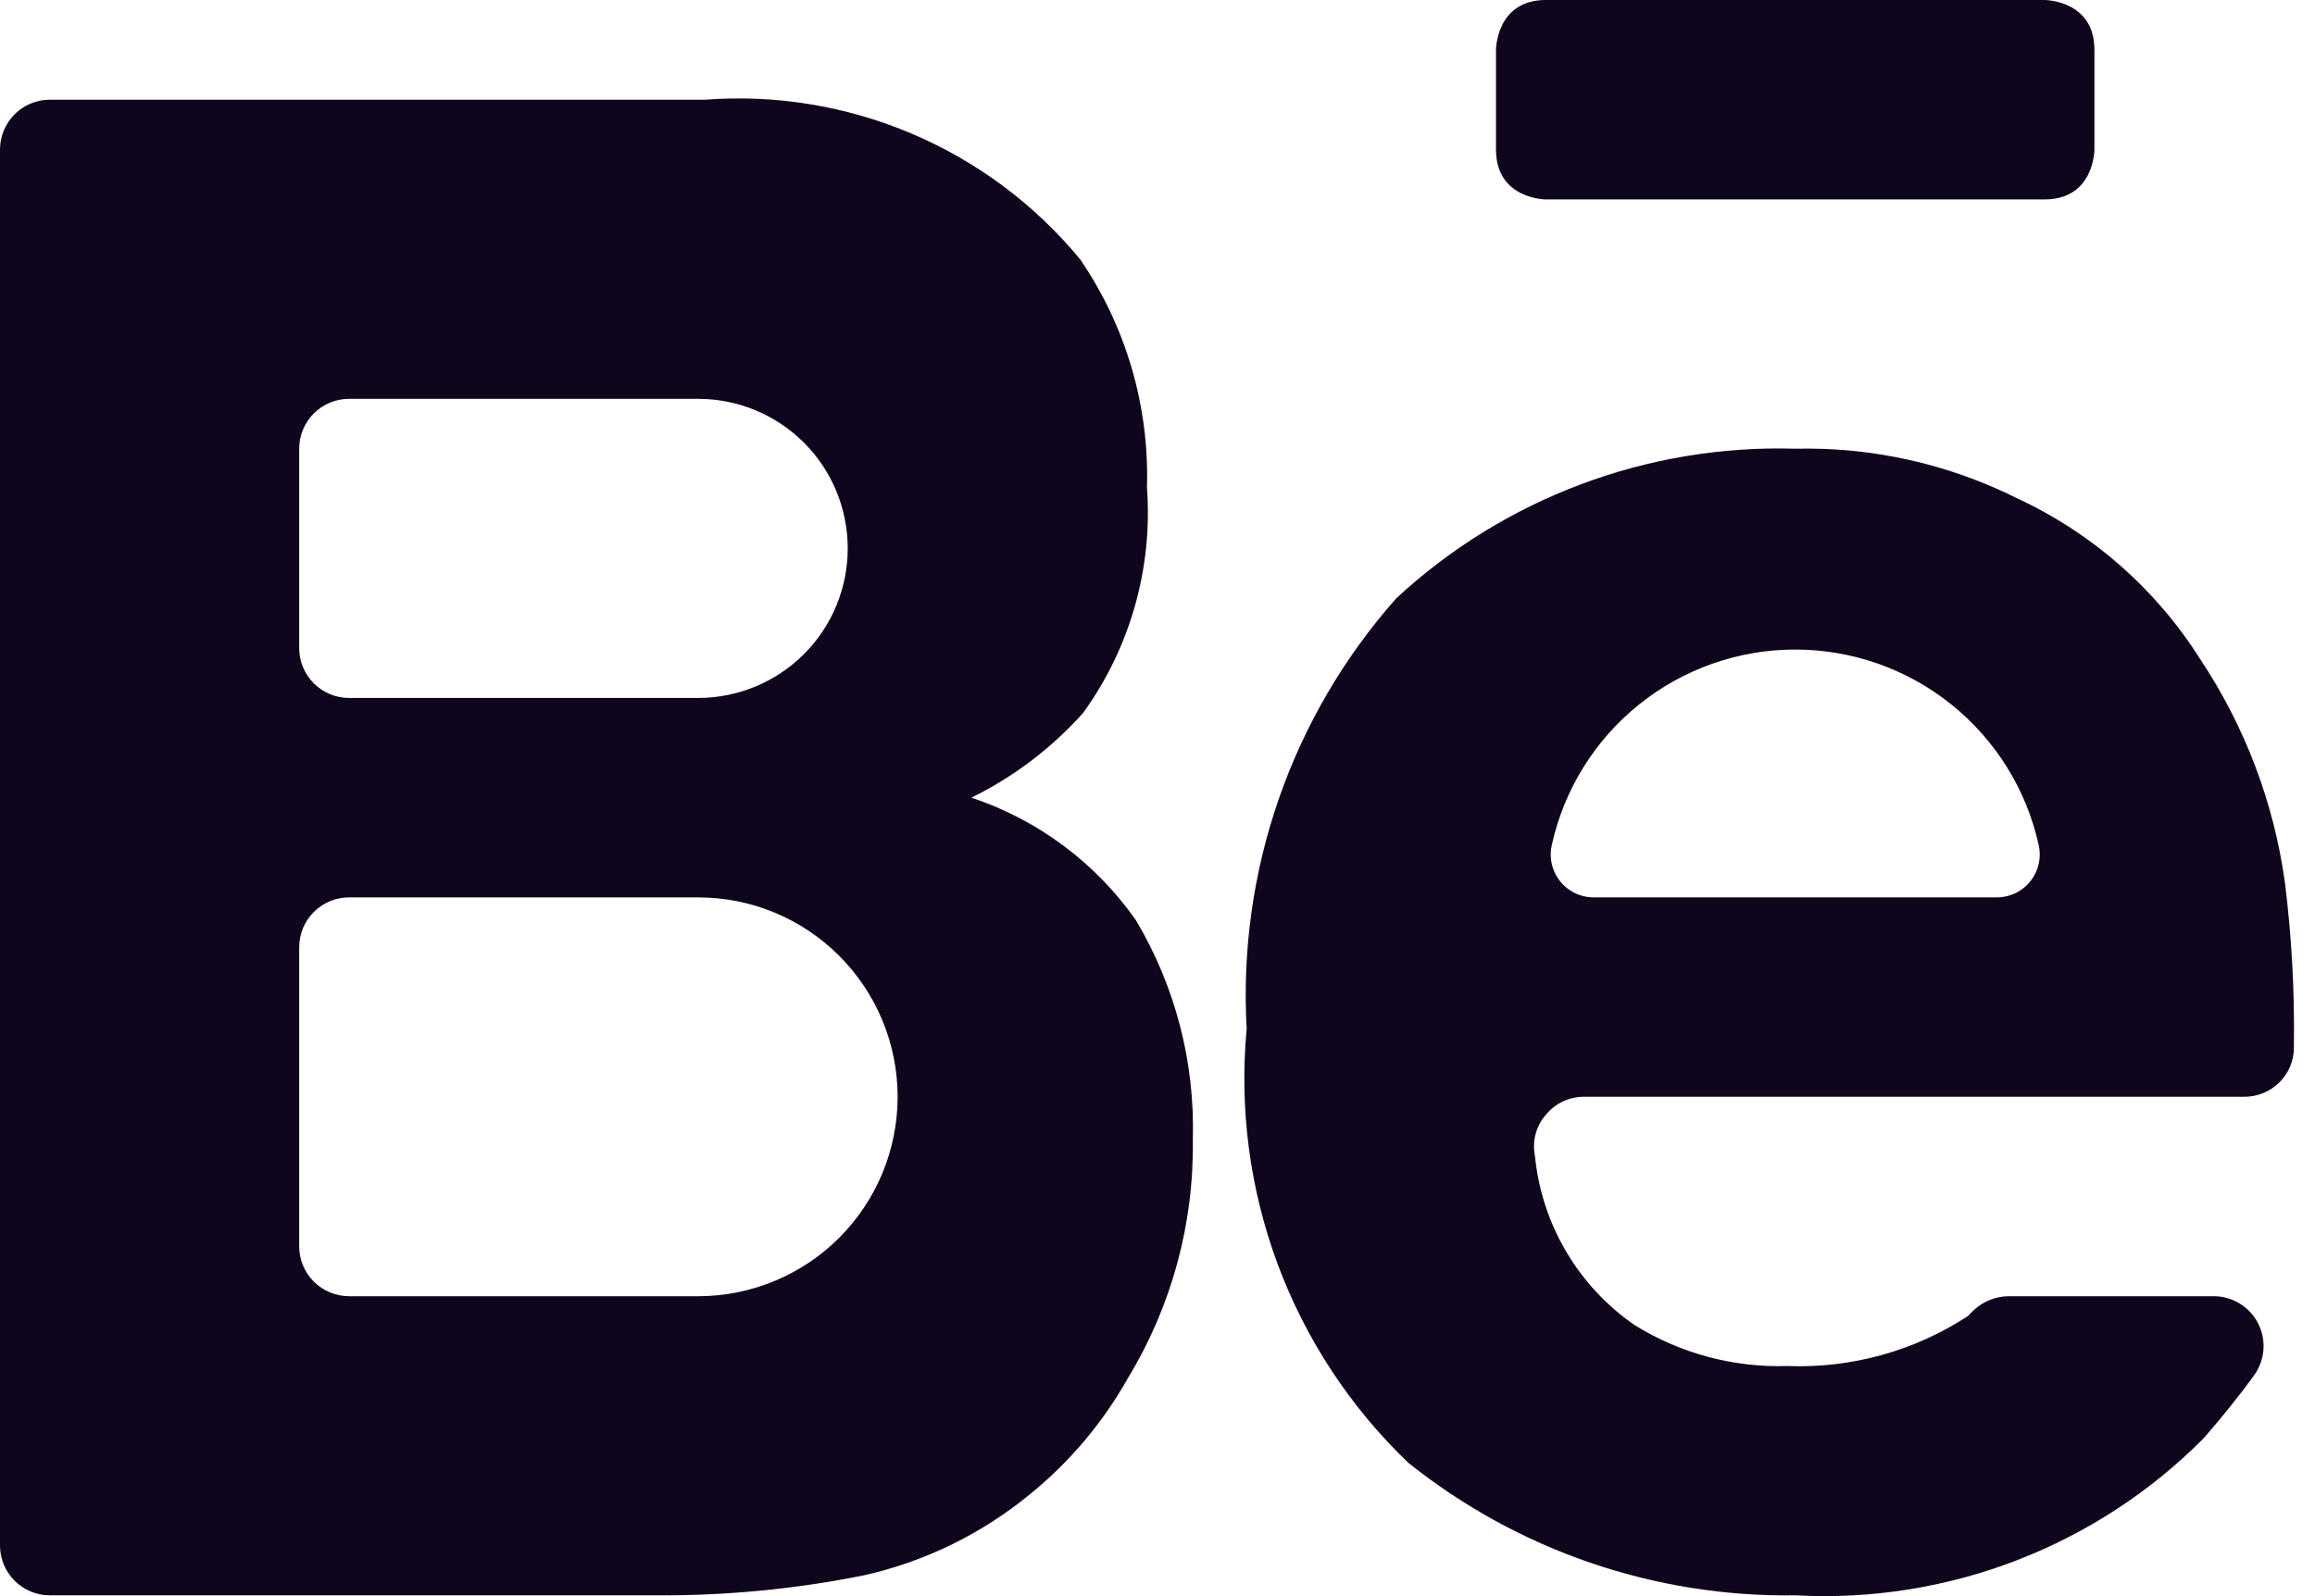 <svg width="58" height="40" viewBox="0 0 58 40" fill="none" xmlns="http://www.w3.org/2000/svg">
<path d="M28.736 12.219C28.798 10.182 28.212 8.179 27.061 6.497C25.93 5.127 24.486 4.048 22.851 3.353C21.216 2.657 19.438 2.364 17.666 2.499H1.249C0.918 2.499 0.6 2.63 0.366 2.865C0.132 3.099 0 3.417 0 3.748V38.731C0 39.062 0.132 39.38 0.366 39.614C0.6 39.849 0.918 39.98 1.249 39.98H16.467C18.203 39.989 19.936 39.822 21.639 39.48C23.15 39.142 24.561 38.458 25.762 37.481C26.776 36.667 27.624 35.666 28.261 34.533C29.353 32.734 29.916 30.665 29.885 28.561C29.942 26.63 29.448 24.724 28.461 23.064C27.452 21.623 26.006 20.546 24.338 19.99C25.398 19.468 26.348 18.747 27.137 17.866C28.318 16.231 28.884 14.231 28.736 12.219ZM7.496 11.244C7.496 10.913 7.628 10.595 7.862 10.361C8.097 10.127 8.414 9.995 8.746 9.995H17.491C18.485 9.995 19.439 10.39 20.142 11.093C20.845 11.796 21.239 12.749 21.239 13.743C21.239 14.737 20.845 15.691 20.142 16.393C19.439 17.096 18.485 17.491 17.491 17.491H8.746C8.414 17.491 8.097 17.36 7.862 17.125C7.628 16.891 7.496 16.573 7.496 16.242V11.244ZM22.489 27.486C22.489 28.812 21.962 30.083 21.025 31.02C20.088 31.957 18.817 32.484 17.491 32.484H8.746C8.414 32.484 8.097 32.352 7.862 32.118C7.628 31.884 7.496 31.566 7.496 31.234V23.738C7.496 23.574 7.529 23.412 7.591 23.26C7.654 23.108 7.746 22.971 7.862 22.855C7.978 22.739 8.116 22.647 8.268 22.584C8.419 22.521 8.582 22.489 8.746 22.489H17.491C18.148 22.489 18.797 22.618 19.404 22.869C20.01 23.12 20.561 23.488 21.025 23.953C21.489 24.417 21.857 24.968 22.108 25.574C22.36 26.18 22.489 26.83 22.489 27.486Z" fill="#0F051C"/>
<path d="M38.731 0H51.225C51.225 0 52.474 4.2894e-07 52.474 1.249V3.748C52.474 3.748 52.474 4.998 51.225 4.998H38.731C38.731 4.998 37.481 4.998 37.481 3.748V1.249C37.481 1.249 37.481 0 38.731 0Z" fill="#0F051C"/>
<path d="M56.222 27.486C56.548 27.488 56.862 27.363 57.096 27.137C57.217 27.02 57.313 26.88 57.377 26.726C57.442 26.571 57.474 26.405 57.471 26.237C57.492 24.859 57.417 23.482 57.246 22.114C56.969 20.112 56.243 18.199 55.123 16.517C54.016 14.765 52.429 13.368 50.55 12.494C48.822 11.628 46.909 11.199 44.977 11.245C41.283 11.135 37.694 12.481 34.983 14.993C32.357 17.955 31.01 21.835 31.234 25.787C31.046 27.787 31.312 29.803 32.013 31.686C32.714 33.568 33.832 35.268 35.282 36.657C38.031 38.856 41.458 40.031 44.977 39.98C46.867 40.083 48.757 39.785 50.523 39.104C52.289 38.424 53.891 37.377 55.222 36.032C55.697 35.482 56.122 34.958 56.497 34.433C56.624 34.244 56.698 34.024 56.71 33.796C56.721 33.568 56.67 33.342 56.562 33.141C56.454 32.94 56.293 32.773 56.096 32.657C55.9 32.541 55.675 32.481 55.447 32.484H50.325C50 32.487 49.688 32.612 49.45 32.834L49.3 32.984C47.959 33.859 46.378 34.296 44.778 34.233C43.43 34.275 42.1 33.919 40.955 33.209C40.254 32.725 39.667 32.094 39.236 31.361C38.804 30.627 38.538 29.808 38.456 28.961C38.42 28.78 38.426 28.594 38.474 28.416C38.522 28.239 38.609 28.074 38.731 27.936C38.846 27.796 38.99 27.682 39.155 27.604C39.319 27.526 39.498 27.486 39.68 27.486H56.222ZM39.905 22.489C39.745 22.486 39.587 22.447 39.443 22.375C39.3 22.302 39.174 22.199 39.076 22.072C38.977 21.945 38.909 21.797 38.875 21.64C38.841 21.483 38.843 21.321 38.881 21.165C39.19 19.778 39.962 18.539 41.071 17.65C42.179 16.762 43.557 16.278 44.977 16.278C46.398 16.278 47.776 16.762 48.884 17.65C49.993 18.539 50.765 19.778 51.075 21.165C51.112 21.321 51.114 21.483 51.08 21.64C51.046 21.797 50.978 21.945 50.879 22.072C50.781 22.199 50.656 22.302 50.512 22.375C50.368 22.447 50.211 22.486 50.05 22.489H39.905Z" fill="#0F051C"/>
</svg>
